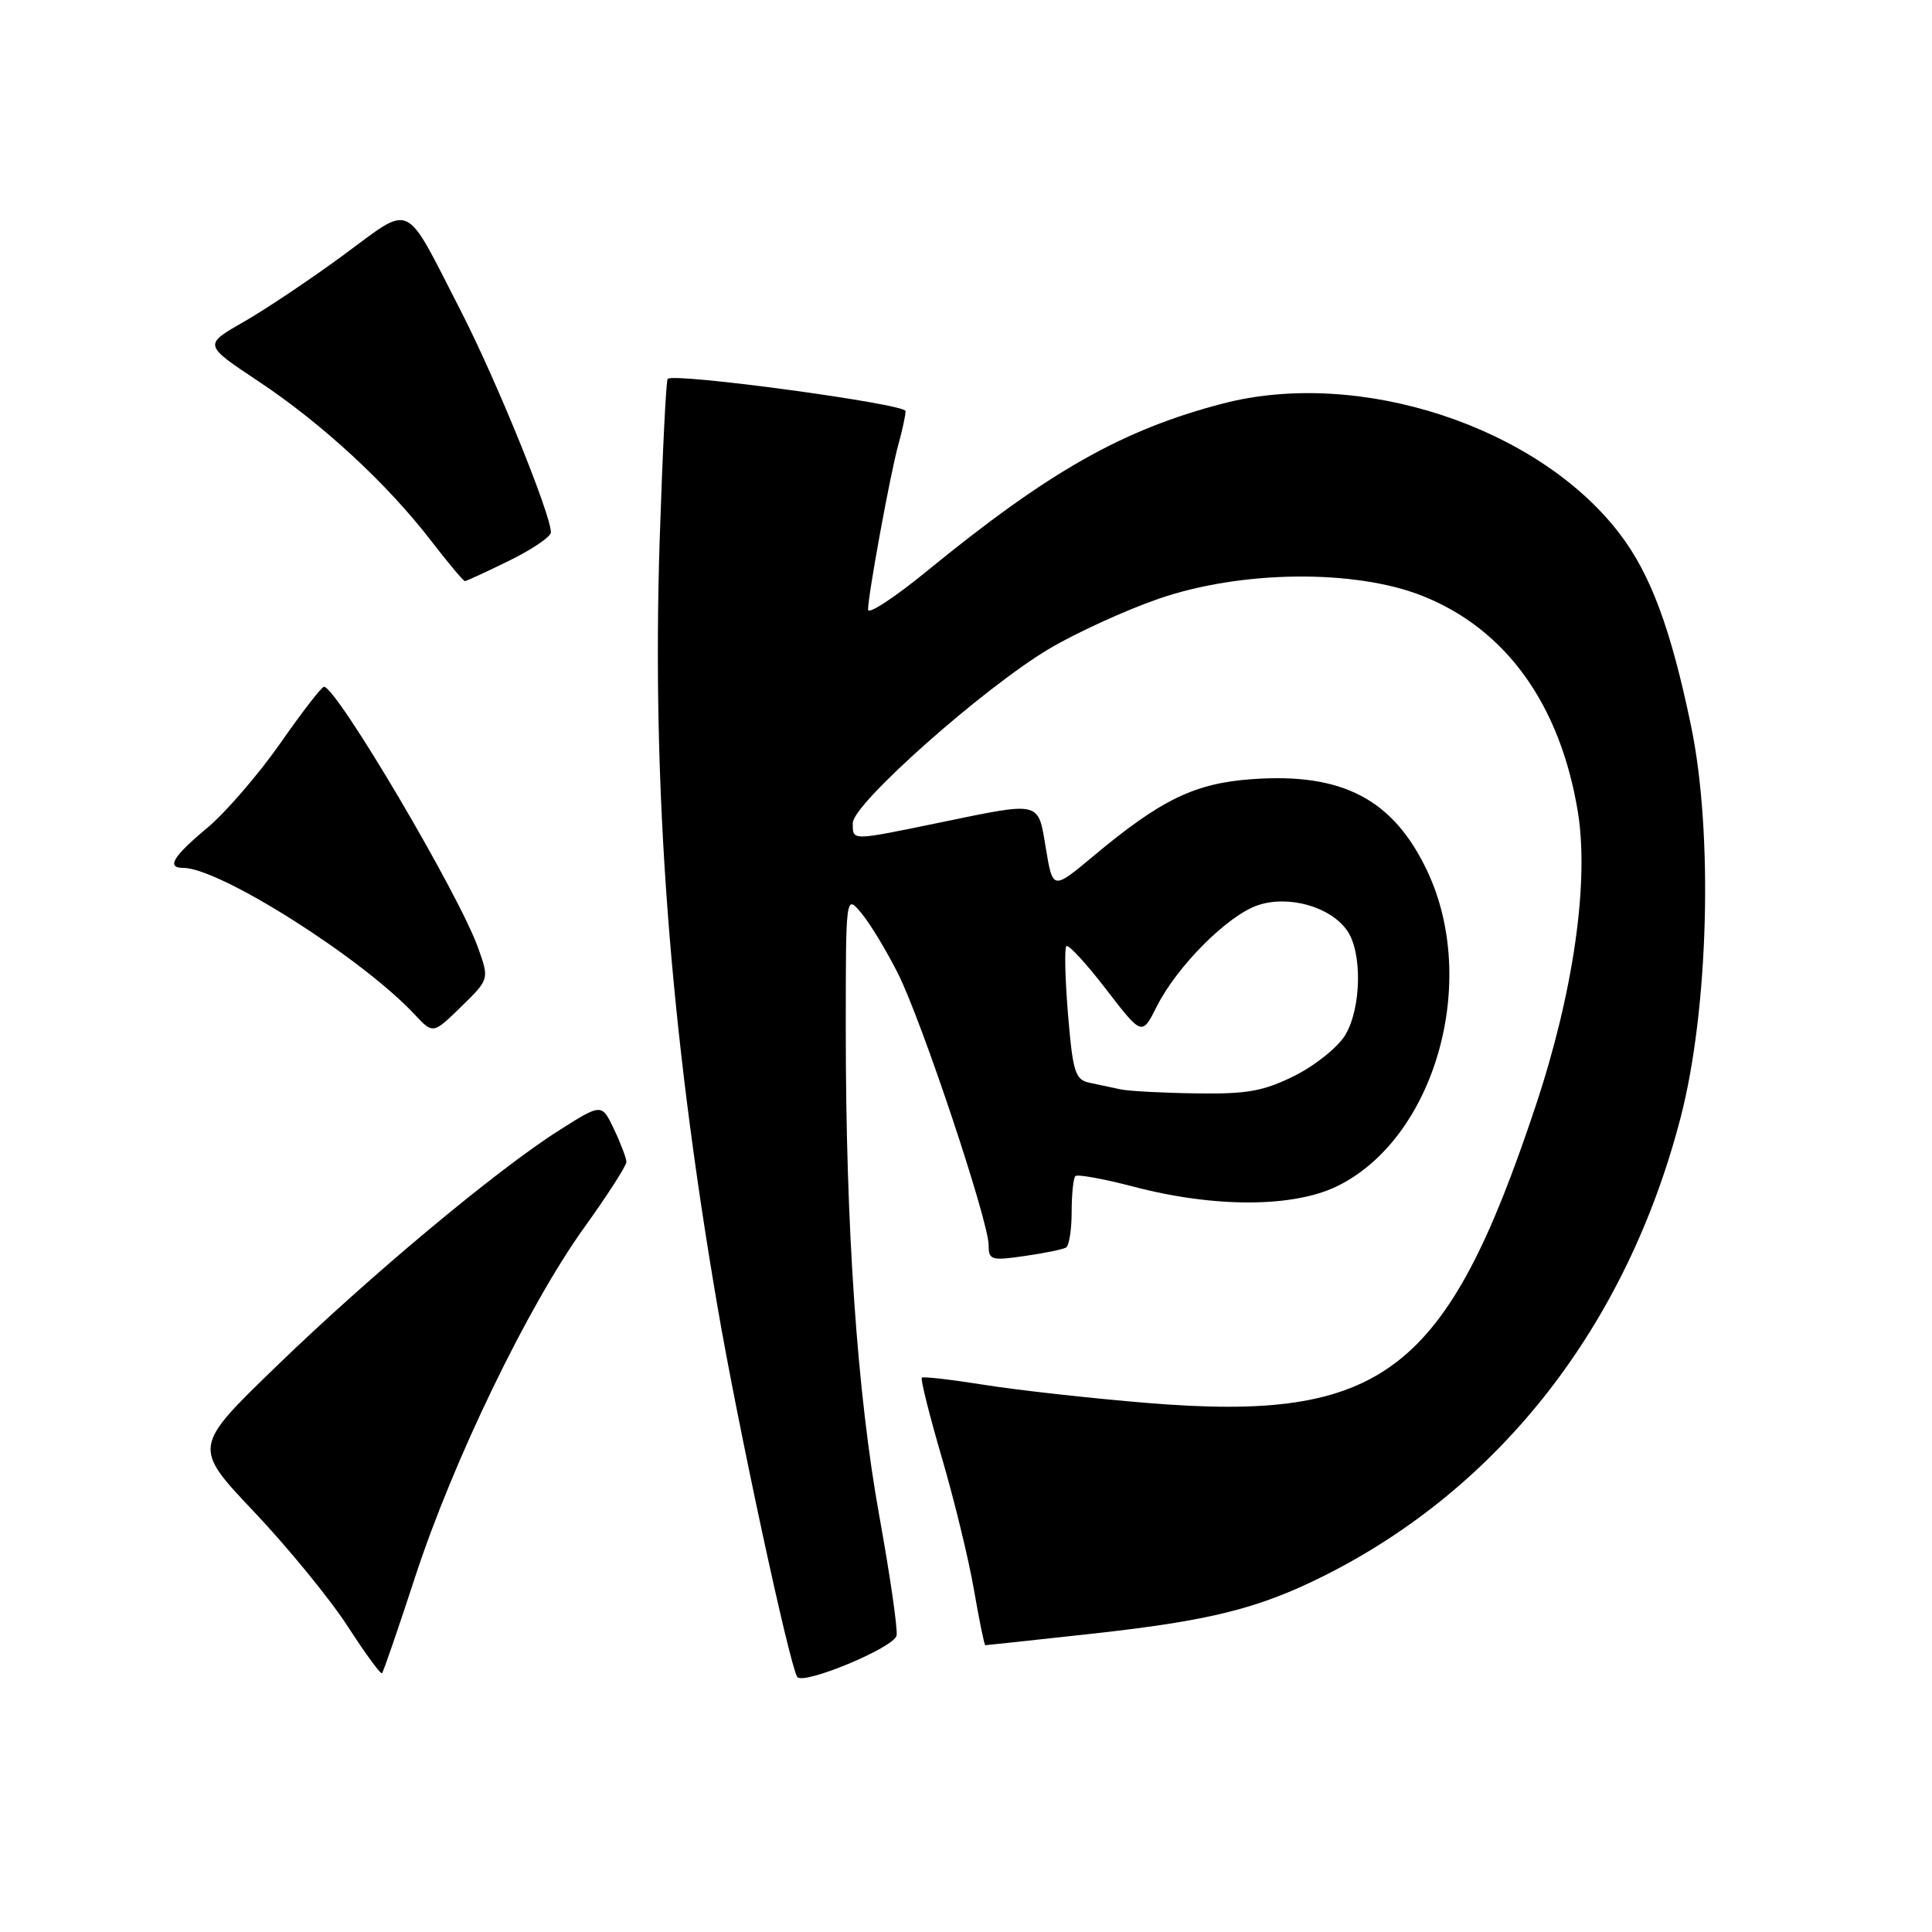 <?xml version="1.0" encoding="UTF-8" standalone="no"?>
<!DOCTYPE svg PUBLIC "-//W3C//DTD SVG 1.1//EN" "http://www.w3.org/Graphics/SVG/1.1/DTD/svg11.dtd" >
<svg xmlns="http://www.w3.org/2000/svg" xmlns:xlink="http://www.w3.org/1999/xlink" version="1.1" viewBox="0 0 256 256">
 <g >
 <path fill="currentColor"
d=" M 118.80 216.72 C 118.97 215.90 117.94 208.76 116.51 200.86 C 113.58 184.58 112.07 162.82 112.07 136.50 C 112.07 118.50 112.07 118.50 114.14 121.00 C 115.29 122.37 117.46 125.97 118.99 129.00 C 122.15 135.30 131.00 161.81 131.00 165.00 C 131.00 166.96 131.36 167.07 135.75 166.43 C 138.36 166.06 140.84 165.55 141.25 165.31 C 141.66 165.08 142.00 162.96 142.00 160.61 C 142.00 158.26 142.22 156.11 142.49 155.84 C 142.76 155.57 146.25 156.20 150.24 157.25 C 160.95 160.05 171.33 160.02 177.17 157.18 C 190.12 150.86 196.06 130.08 189.11 115.40 C 184.62 105.91 177.90 102.38 165.93 103.24 C 158.32 103.78 153.87 105.93 144.91 113.41 C 139.50 117.93 139.50 117.93 138.59 112.46 C 137.52 106.06 138.09 106.20 124.50 109.00 C 112.64 111.44 113.00 111.44 113.00 109.05 C 113.00 106.51 130.33 91.14 139.00 85.98 C 142.57 83.86 149.10 80.87 153.50 79.35 C 164.41 75.57 179.43 75.40 188.41 78.93 C 199.51 83.31 206.72 93.30 209.07 107.54 C 210.59 116.83 208.50 131.48 203.48 146.55 C 191.65 182.04 183.24 188.47 152.03 185.90 C 144.59 185.29 134.90 184.21 130.50 183.51 C 126.10 182.81 122.34 182.37 122.15 182.55 C 121.95 182.73 123.15 187.51 124.81 193.19 C 126.47 198.86 128.39 206.76 129.07 210.75 C 129.76 214.74 130.43 218.00 130.56 218.00 C 130.70 218.00 137.04 217.32 144.65 216.48 C 160.31 214.76 166.74 213.16 175.45 208.80 C 198.82 197.09 215.54 175.61 222.68 148.12 C 226.40 133.82 227.03 110.48 224.08 96.22 C 221.41 83.35 218.73 76.11 214.62 70.73 C 203.77 56.50 180.12 48.75 162.00 53.48 C 148.71 56.95 138.97 62.47 122.75 75.73 C 118.49 79.21 115.01 81.48 115.02 80.78 C 115.05 78.67 117.97 62.78 119.01 59.01 C 119.55 57.08 119.99 55.04 119.99 54.47 C 120.00 53.52 89.31 49.36 88.47 50.20 C 88.26 50.41 87.79 60.01 87.41 71.54 C 86.36 104.47 88.74 136.15 95.05 173.00 C 97.73 188.67 104.56 220.41 105.63 222.19 C 106.34 223.36 118.48 218.32 118.80 216.72 Z  M 55.01 208.95 C 60.05 193.52 69.97 173.02 77.39 162.69 C 80.48 158.39 83.00 154.47 83.00 153.97 C 83.00 153.48 82.26 151.52 81.36 149.63 C 79.73 146.20 79.73 146.20 74.11 149.76 C 65.77 155.05 48.95 169.09 36.53 181.13 C 25.55 191.76 25.55 191.76 33.71 200.37 C 38.19 205.11 43.76 211.92 46.08 215.51 C 48.40 219.10 50.44 221.89 50.62 221.71 C 50.80 221.54 52.77 215.79 55.01 208.95 Z  M 63.37 125.64 C 60.89 118.60 44.61 91.02 42.93 91.00 C 42.62 91.00 40.01 94.37 37.14 98.49 C 34.26 102.60 29.91 107.65 27.46 109.70 C 22.90 113.50 22.01 115.00 24.28 115.00 C 29.11 115.00 47.96 126.94 54.94 134.42 C 57.38 137.03 57.38 137.03 61.10 133.40 C 64.83 129.76 64.83 129.76 63.37 125.64 Z  M 67.48 74.29 C 70.52 72.80 73.00 71.11 73.00 70.54 C 72.98 68.12 65.76 50.36 61.09 41.26 C 53.41 26.31 54.81 26.98 45.49 33.81 C 41.10 37.04 35.13 41.03 32.24 42.68 C 26.97 45.69 26.97 45.69 34.24 50.52 C 42.68 56.13 51.24 64.03 57.11 71.64 C 59.38 74.59 61.40 77.00 61.60 77.00 C 61.80 77.00 64.44 75.78 67.48 74.29 Z  M 148.50 144.35 C 147.40 144.11 145.54 143.72 144.37 143.47 C 142.47 143.07 142.16 142.10 141.52 134.44 C 141.13 129.72 141.03 125.64 141.30 125.37 C 141.57 125.10 143.93 127.66 146.55 131.07 C 151.32 137.26 151.32 137.26 153.27 133.38 C 155.95 128.03 162.72 121.25 166.70 119.94 C 170.79 118.58 176.29 120.15 178.50 123.30 C 180.52 126.19 180.40 133.52 178.27 137.12 C 177.32 138.73 174.30 141.16 171.57 142.53 C 167.43 144.59 165.27 144.98 158.55 144.88 C 154.12 144.82 149.60 144.58 148.50 144.35 Z "/>
</g>
</svg>